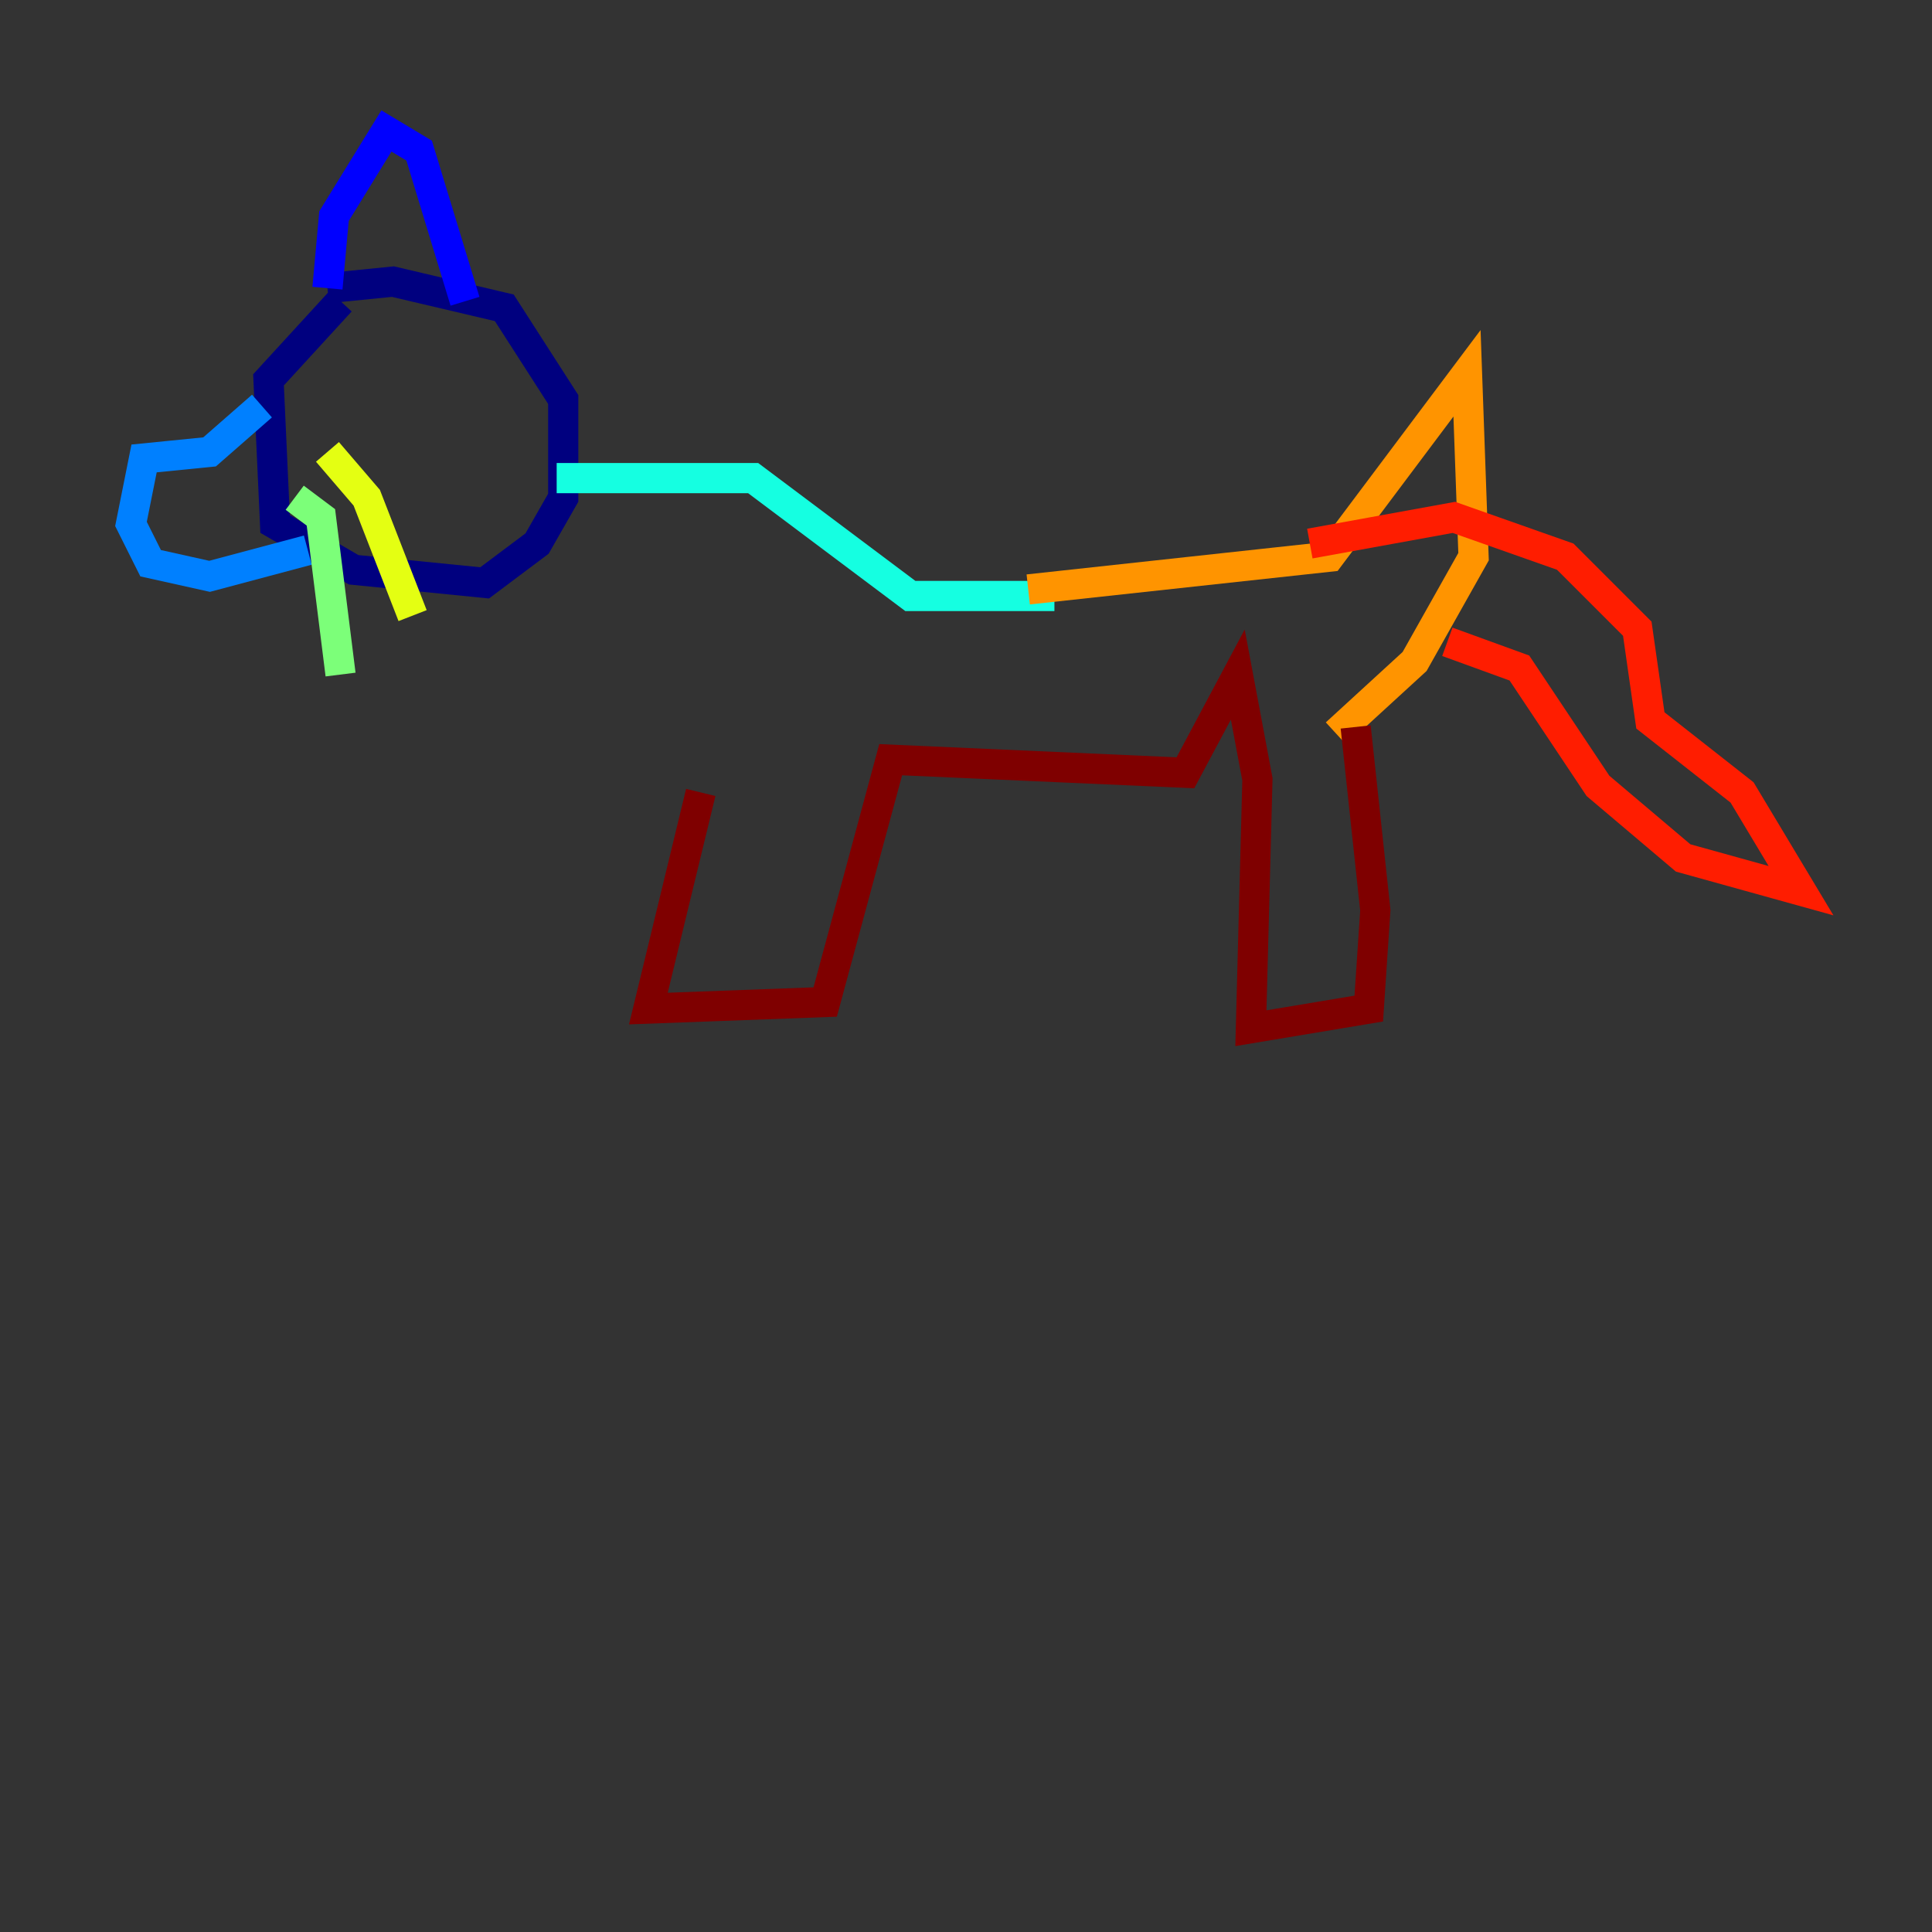 <?xml version="1.0" encoding="utf-8" ?>
<svg baseProfile="tiny" height="128" version="1.2" viewBox="0,0,128,128" width="128" xmlns="http://www.w3.org/2000/svg" xmlns:ev="http://www.w3.org/2001/xml-events" xmlns:xlink="http://www.w3.org/1999/xlink"><rect x="0" y="0" width="128" height="128" fill="#333333" stroke="none"/><defs /><polyline fill="none" points="22.563,19.959 17.79,25.166 18.224,34.712 23.43,37.749 32.108,38.617 35.58,36.014 37.315,32.976 37.315,26.468 33.41,20.393 26.034,18.658 21.695,19.091" stroke="#00007f" stroke-width="2" /><polyline fill="none" points="21.695,19.091 22.129,14.319 25.6,8.678 27.77,9.98 30.807,19.959" stroke="#0000ff" stroke-width="2" /><polyline fill="none" points="17.356,26.902 13.885,29.939 9.546,30.373 8.678,34.712 9.98,37.315 13.885,38.183 20.393,36.447" stroke="#0080ff" stroke-width="2" /><polyline fill="none" points="36.881,31.675 49.898,31.675 60.312,39.485 69.858,39.485" stroke="#15ffe1" stroke-width="2" /><polyline fill="none" points="19.525,32.976 21.261,34.278 22.563,44.691" stroke="#7cff79" stroke-width="2" /><polyline fill="none" points="21.695,29.939 24.298,32.976 27.336,40.786" stroke="#e4ff12" stroke-width="2" /><polyline fill="none" points="68.122,39.051 88.081,36.881 97.193,24.732 97.627,36.881 93.722,43.824 88.515,48.597" stroke="#ff9400" stroke-width="2" /><polyline fill="none" points="86.78,36.014 96.325,34.278 103.702,36.881 108.475,41.654 109.342,47.729 115.417,52.502 119.322,59.01 111.512,56.841 105.871,52.068 100.664,44.258 95.891,42.522" stroke="#ff1d00" stroke-width="2" /><polyline fill="none" points="89.817,48.163 91.119,60.312 90.685,66.82 82.875,68.122 83.308,51.634 82.007,44.691 78.536,51.2 59.01,50.332 54.671,66.386 42.956,66.82 46.427,52.502" stroke="#7f0000" stroke-width="2" /></svg>